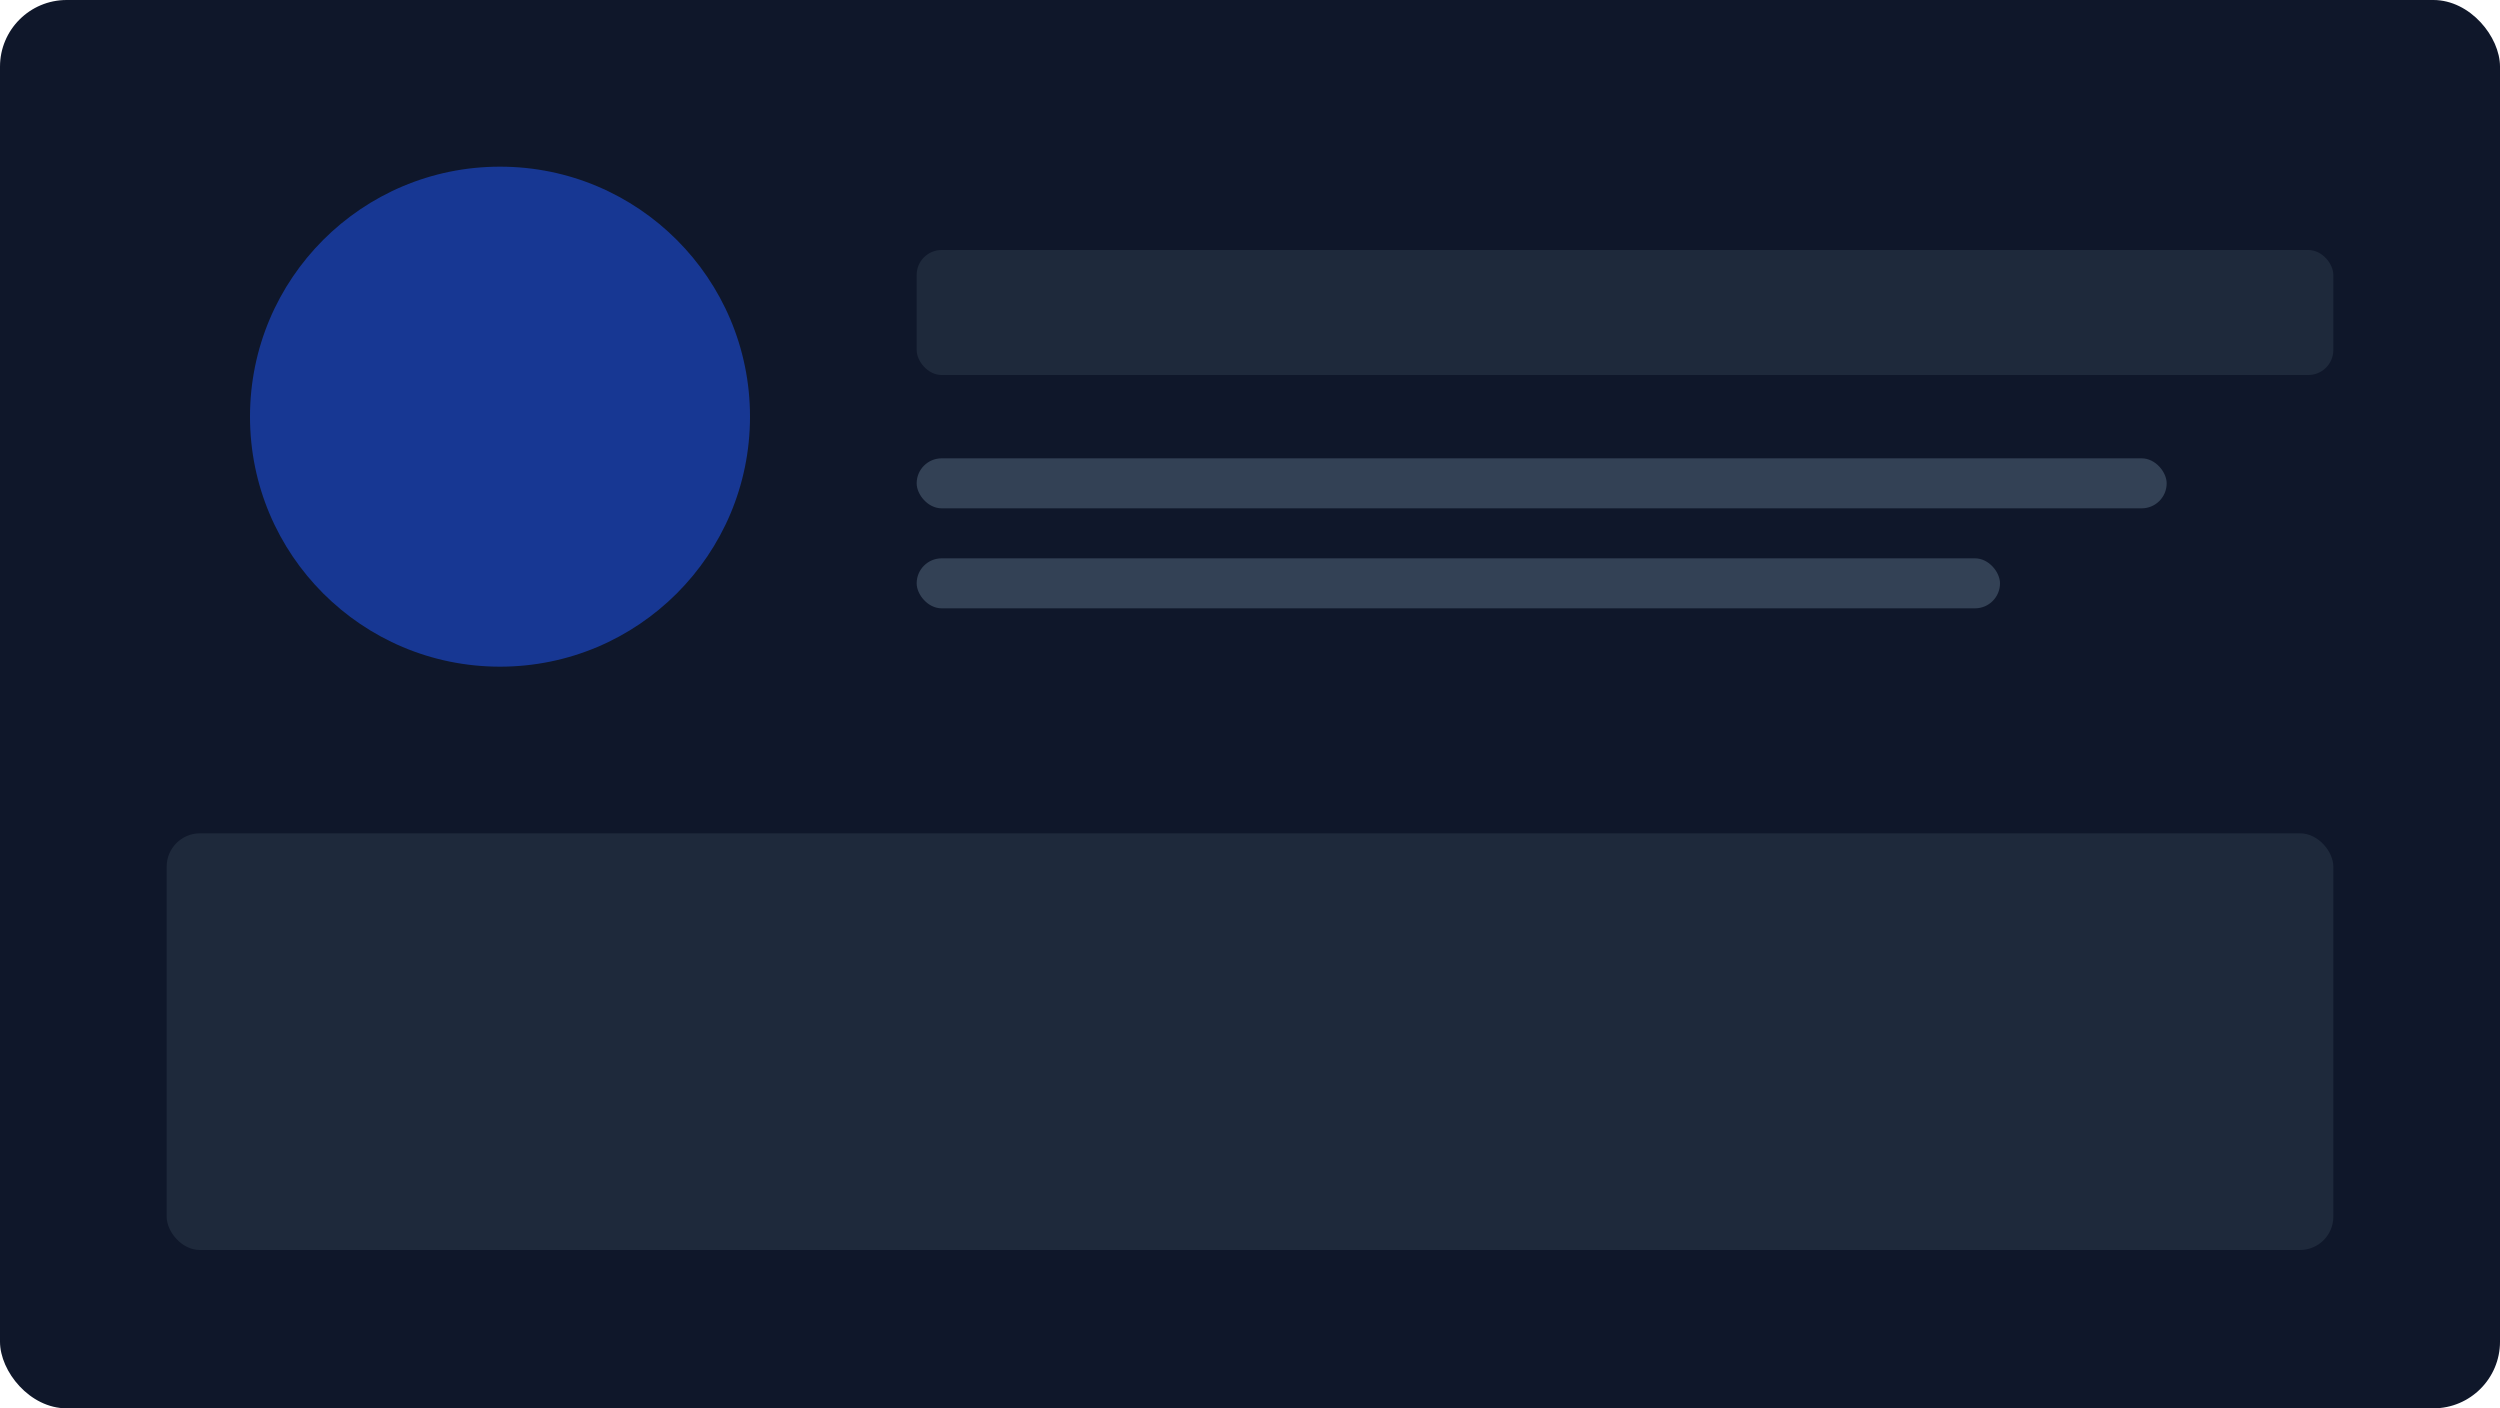 <svg xmlns='http://www.w3.org/2000/svg' viewBox='0 0 600 338' width='600' height='338'>
  <rect width='600' height='338' rx='16' fill='#0f172a'/>
  <circle cx='120' cy='100' r='60' fill='#1d4ed8' opacity='.6'/>
  <rect x='220' y='60' width='340' height='30' rx='6' fill='#1e293b'/>
  <rect x='220' y='110' width='300' height='12' rx='6' fill='#334155'/>
  <rect x='220' y='134' width='260' height='12' rx='6' fill='#334155'/>
  <rect x='40' y='200' width='520' height='100' rx='8' fill='#1e293b'/>
</svg>
